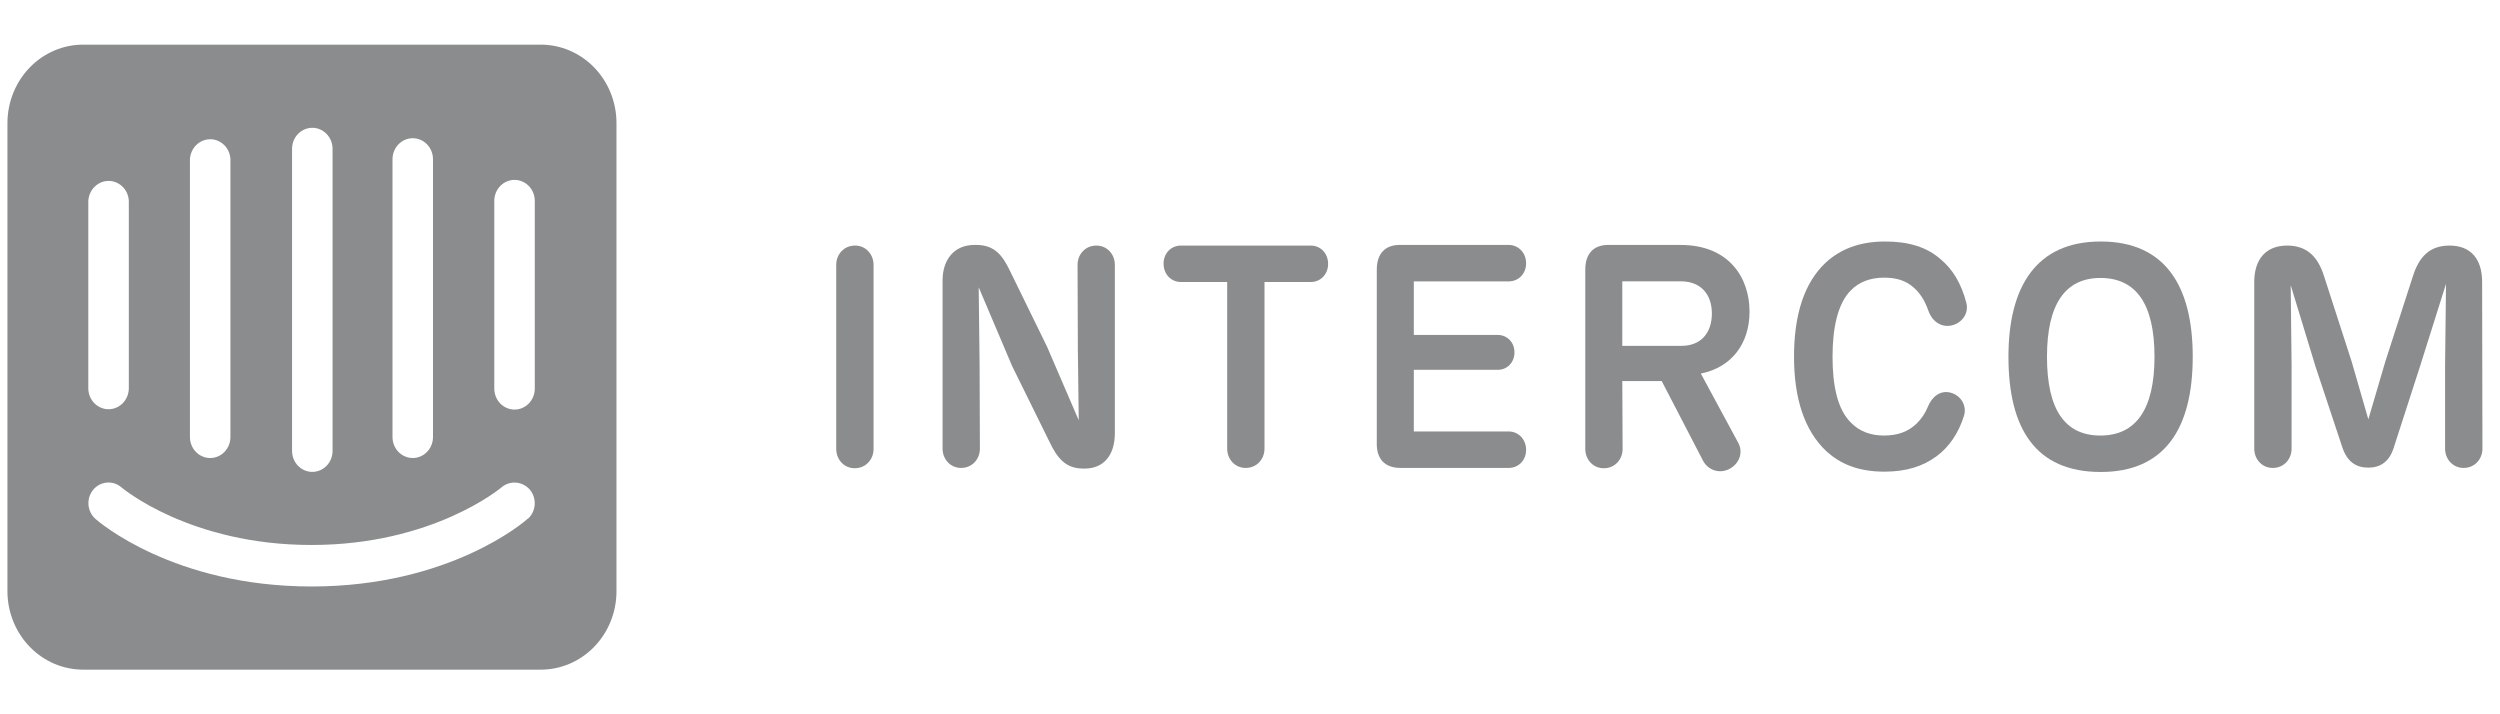<svg width="140" height="40" viewBox="0 0 140 40" fill="none" xmlns="http://www.w3.org/2000/svg">
<g id="Company logo" clip-path="url(#clip0_12243_1854)">
<g id="Vector">
<path fill-rule="evenodd" clip-rule="evenodd" d="M48.919 25.14C48.919 25.733 48.484 26.221 47.866 26.221C47.264 26.221 46.829 25.732 46.829 25.14V14.832C46.829 14.239 47.264 13.751 47.882 13.751C48.484 13.751 48.919 14.24 48.919 14.832V25.14Z" fill="#8A8C8D"/>
<path fill-rule="evenodd" clip-rule="evenodd" d="M62.432 14.832V24.251C62.432 25.524 61.781 26.24 60.744 26.24H60.66C59.674 26.24 59.205 25.646 58.787 24.774L56.68 20.501L54.807 16.089L54.857 20.362L54.874 25.123C54.874 25.716 54.439 26.204 53.82 26.204C53.218 26.204 52.784 25.715 52.784 25.123V15.704C52.784 14.535 53.436 13.715 54.573 13.715H54.657C55.711 13.715 56.145 14.309 56.564 15.181L58.637 19.42L60.41 23.537L60.36 19.594L60.343 14.833C60.343 14.24 60.778 13.752 61.397 13.752C61.998 13.751 62.432 14.239 62.432 14.832Z" fill="#8A8C8D"/>
<path fill-rule="evenodd" clip-rule="evenodd" d="M70.812 25.123C70.812 25.716 70.378 26.204 69.758 26.204C69.157 26.204 68.722 25.715 68.722 25.123V15.792H66.13C65.595 15.792 65.16 15.373 65.16 14.763C65.16 14.17 65.595 13.752 66.13 13.752H73.404C73.939 13.752 74.374 14.171 74.374 14.781C74.374 15.374 73.939 15.792 73.404 15.792H70.812V25.123Z" fill="#8A8C8D"/>
<path fill-rule="evenodd" clip-rule="evenodd" d="M77.1 24.774V15.094C77.1 14.188 77.585 13.682 78.472 13.717H84.493C85.028 13.717 85.462 14.152 85.462 14.746C85.462 15.339 85.028 15.757 84.493 15.757H79.174V18.757H83.874C84.392 18.757 84.81 19.158 84.81 19.733C84.81 20.309 84.392 20.71 83.874 20.71H79.174V24.163H84.493C85.028 24.163 85.462 24.599 85.462 25.192C85.462 25.785 85.028 26.203 84.493 26.203H78.422C77.552 26.204 77.068 25.699 77.1 24.774Z" fill="#8A8C8D"/>
<path fill-rule="evenodd" clip-rule="evenodd" d="M96.853 26.257C97.438 25.942 97.622 25.297 97.338 24.791L95.247 20.92C96.97 20.571 97.974 19.245 97.974 17.449C97.974 15.566 96.837 13.717 94.11 13.717H90.147C89.261 13.682 88.776 14.188 88.776 15.094V25.141C88.776 25.733 89.21 26.222 89.812 26.222C90.431 26.222 90.866 25.734 90.866 25.141L90.849 21.339H93.056L95.381 25.821C95.665 26.327 96.284 26.553 96.853 26.257ZM94.159 19.367H90.848V15.756H94.142C95.246 15.756 95.865 16.488 95.865 17.552C95.865 18.617 95.28 19.367 94.159 19.367Z" fill="#8A8C8D"/>
<path fill-rule="evenodd" clip-rule="evenodd" d="M102.288 25.28C101.034 24.111 100.465 22.28 100.465 19.978C100.465 17.658 101.017 15.844 102.255 14.693C103.024 13.995 104.06 13.524 105.566 13.524C106.887 13.524 107.908 13.839 108.677 14.519C109.346 15.077 109.831 15.862 110.115 16.961C110.266 17.537 109.881 18.112 109.246 18.234C108.644 18.339 108.16 17.938 107.975 17.362C107.775 16.804 107.506 16.403 107.189 16.123C106.754 15.722 106.219 15.548 105.516 15.548C104.764 15.548 104.111 15.774 103.626 16.28C102.924 17.012 102.622 18.321 102.622 19.978C102.622 21.618 102.907 22.925 103.643 23.658C104.128 24.163 104.764 24.39 105.499 24.39C106.268 24.39 106.853 24.181 107.339 23.71C107.589 23.465 107.808 23.152 107.958 22.785C108.175 22.244 108.627 21.843 109.212 21.983C109.797 22.123 110.166 22.715 109.981 23.291C109.68 24.25 109.162 25.018 108.46 25.541C107.691 26.116 106.737 26.413 105.533 26.413C103.995 26.413 103.024 25.942 102.288 25.28Z" fill="#8A8C8D"/>
<path fill-rule="evenodd" clip-rule="evenodd" d="M117.642 13.524C114.012 13.524 112.473 16.071 112.473 19.978C112.473 24.006 113.996 26.431 117.642 26.431C121.22 26.431 122.793 24.006 122.793 19.978C122.793 16.001 121.238 13.524 117.642 13.524ZM117.625 15.566C119.615 15.566 120.652 17.012 120.652 19.978C120.652 22.942 119.598 24.39 117.625 24.39C115.634 24.39 114.631 22.943 114.631 19.978C114.631 17.013 115.668 15.566 117.625 15.566Z" fill="#8A8C8D"/>
<path fill-rule="evenodd" clip-rule="evenodd" d="M139.016 25.123C139.016 25.716 138.581 26.204 137.962 26.204C137.36 26.204 136.925 25.715 136.925 25.123V20.449L136.976 15.896L135.52 20.519L134.049 25.071C133.799 25.873 133.28 26.188 132.627 26.188C131.941 26.188 131.44 25.857 131.172 25.054L129.667 20.52L128.279 15.968L128.329 20.45V25.124C128.329 25.718 127.894 26.205 127.275 26.205C126.673 26.205 126.238 25.716 126.238 25.124V15.793C126.238 14.502 126.907 13.752 128.078 13.752C129.182 13.752 129.801 14.362 130.151 15.479L131.69 20.24L132.627 23.484L133.58 20.24L135.119 15.479C135.47 14.362 136.072 13.752 137.176 13.752C138.347 13.752 138.999 14.484 138.999 15.793L139.016 25.123Z" fill="#8A8C8D"/>
<path d="M29.948 21.76C29.948 22.072 29.829 22.371 29.616 22.592C29.403 22.812 29.115 22.936 28.814 22.936C28.513 22.936 28.225 22.812 28.012 22.592C27.799 22.371 27.68 22.072 27.68 21.76V11.25C27.68 10.938 27.799 10.639 28.012 10.418C28.225 10.198 28.513 10.074 28.814 10.074C29.115 10.074 29.403 10.198 29.616 10.418C29.829 10.639 29.948 10.938 29.948 11.25V21.76ZM29.555 29.042C29.405 29.197 25.186 32.843 17.451 32.843C9.717 32.843 5.526 29.217 5.348 29.061C5.236 28.963 5.143 28.843 5.076 28.707C5.009 28.572 4.968 28.424 4.955 28.273C4.943 28.121 4.96 27.968 5.005 27.823C5.05 27.678 5.122 27.544 5.217 27.428C5.413 27.193 5.69 27.048 5.989 27.024C6.287 27 6.583 27.1 6.811 27.301C6.876 27.35 10.645 30.519 17.442 30.519C24.239 30.519 28.036 27.331 28.073 27.301C28.304 27.102 28.6 27.003 28.9 27.027C29.199 27.051 29.478 27.194 29.677 27.428C29.868 27.659 29.963 27.959 29.942 28.264C29.921 28.568 29.785 28.851 29.564 29.051L29.555 29.042ZM4.945 11.25C4.962 10.937 5.098 10.644 5.323 10.434C5.547 10.225 5.843 10.116 6.145 10.132C6.425 10.149 6.689 10.272 6.886 10.478C7.084 10.685 7.2 10.96 7.214 11.25V21.74C7.214 22.052 7.094 22.352 6.881 22.572C6.669 22.793 6.38 22.917 6.079 22.917C5.778 22.917 5.49 22.793 5.277 22.572C5.064 22.352 4.945 22.052 4.945 21.74V11.25ZM10.636 8.917C10.653 8.604 10.788 8.31 11.013 8.101C11.238 7.891 11.534 7.783 11.836 7.799C12.116 7.815 12.38 7.939 12.577 8.145C12.774 8.351 12.891 8.626 12.904 8.917V24.472C12.904 24.784 12.785 25.083 12.572 25.304C12.359 25.525 12.071 25.649 11.77 25.649C11.469 25.649 11.181 25.525 10.968 25.304C10.755 25.083 10.636 24.784 10.636 24.472V8.917ZM16.355 8.333C16.355 8.021 16.474 7.722 16.687 7.502C16.899 7.281 17.188 7.157 17.489 7.157C17.79 7.157 18.078 7.281 18.291 7.502C18.504 7.722 18.623 8.021 18.623 8.333V25.25C18.623 25.562 18.504 25.861 18.291 26.082C18.078 26.302 17.79 26.426 17.489 26.426C17.188 26.426 16.899 26.302 16.687 26.082C16.474 25.861 16.355 25.562 16.355 25.25V8.333ZM21.98 8.917C21.98 8.605 22.099 8.306 22.312 8.085C22.525 7.864 22.813 7.74 23.114 7.74C23.415 7.74 23.703 7.864 23.916 8.085C24.129 8.306 24.248 8.605 24.248 8.917V24.472C24.248 24.784 24.129 25.083 23.916 25.304C23.703 25.525 23.415 25.649 23.114 25.649C22.813 25.649 22.525 25.525 22.312 25.304C22.099 25.083 21.98 24.784 21.98 24.472V8.917ZM30.258 2.5H4.682C4.125 2.496 3.573 2.606 3.056 2.824C2.54 3.042 2.071 3.364 1.674 3.77C1.278 4.176 0.963 4.66 0.747 5.193C0.532 5.725 0.419 6.297 0.417 6.875V33.125C0.419 33.703 0.532 34.275 0.747 34.807C0.963 35.34 1.278 35.824 1.674 36.23C2.071 36.636 2.54 36.958 3.056 37.176C3.573 37.394 4.125 37.504 4.682 37.5H30.258C30.814 37.504 31.366 37.394 31.882 37.177C32.397 36.959 32.866 36.639 33.263 36.233C33.659 35.828 33.974 35.346 34.19 34.814C34.407 34.282 34.52 33.712 34.523 33.135V6.875C34.521 6.298 34.409 5.727 34.194 5.195C33.978 4.663 33.664 4.18 33.269 3.773C32.874 3.367 32.405 3.046 31.89 2.827C31.375 2.609 30.824 2.498 30.267 2.5" fill="#8A8C8D"/>
</g>
</g>
<defs>
<clipPath id="clip0_12243_1854">
<rect width="139.167" height="40" fill="white" transform="translate(0.417)"/>
</clipPath>
</defs>
</svg>
